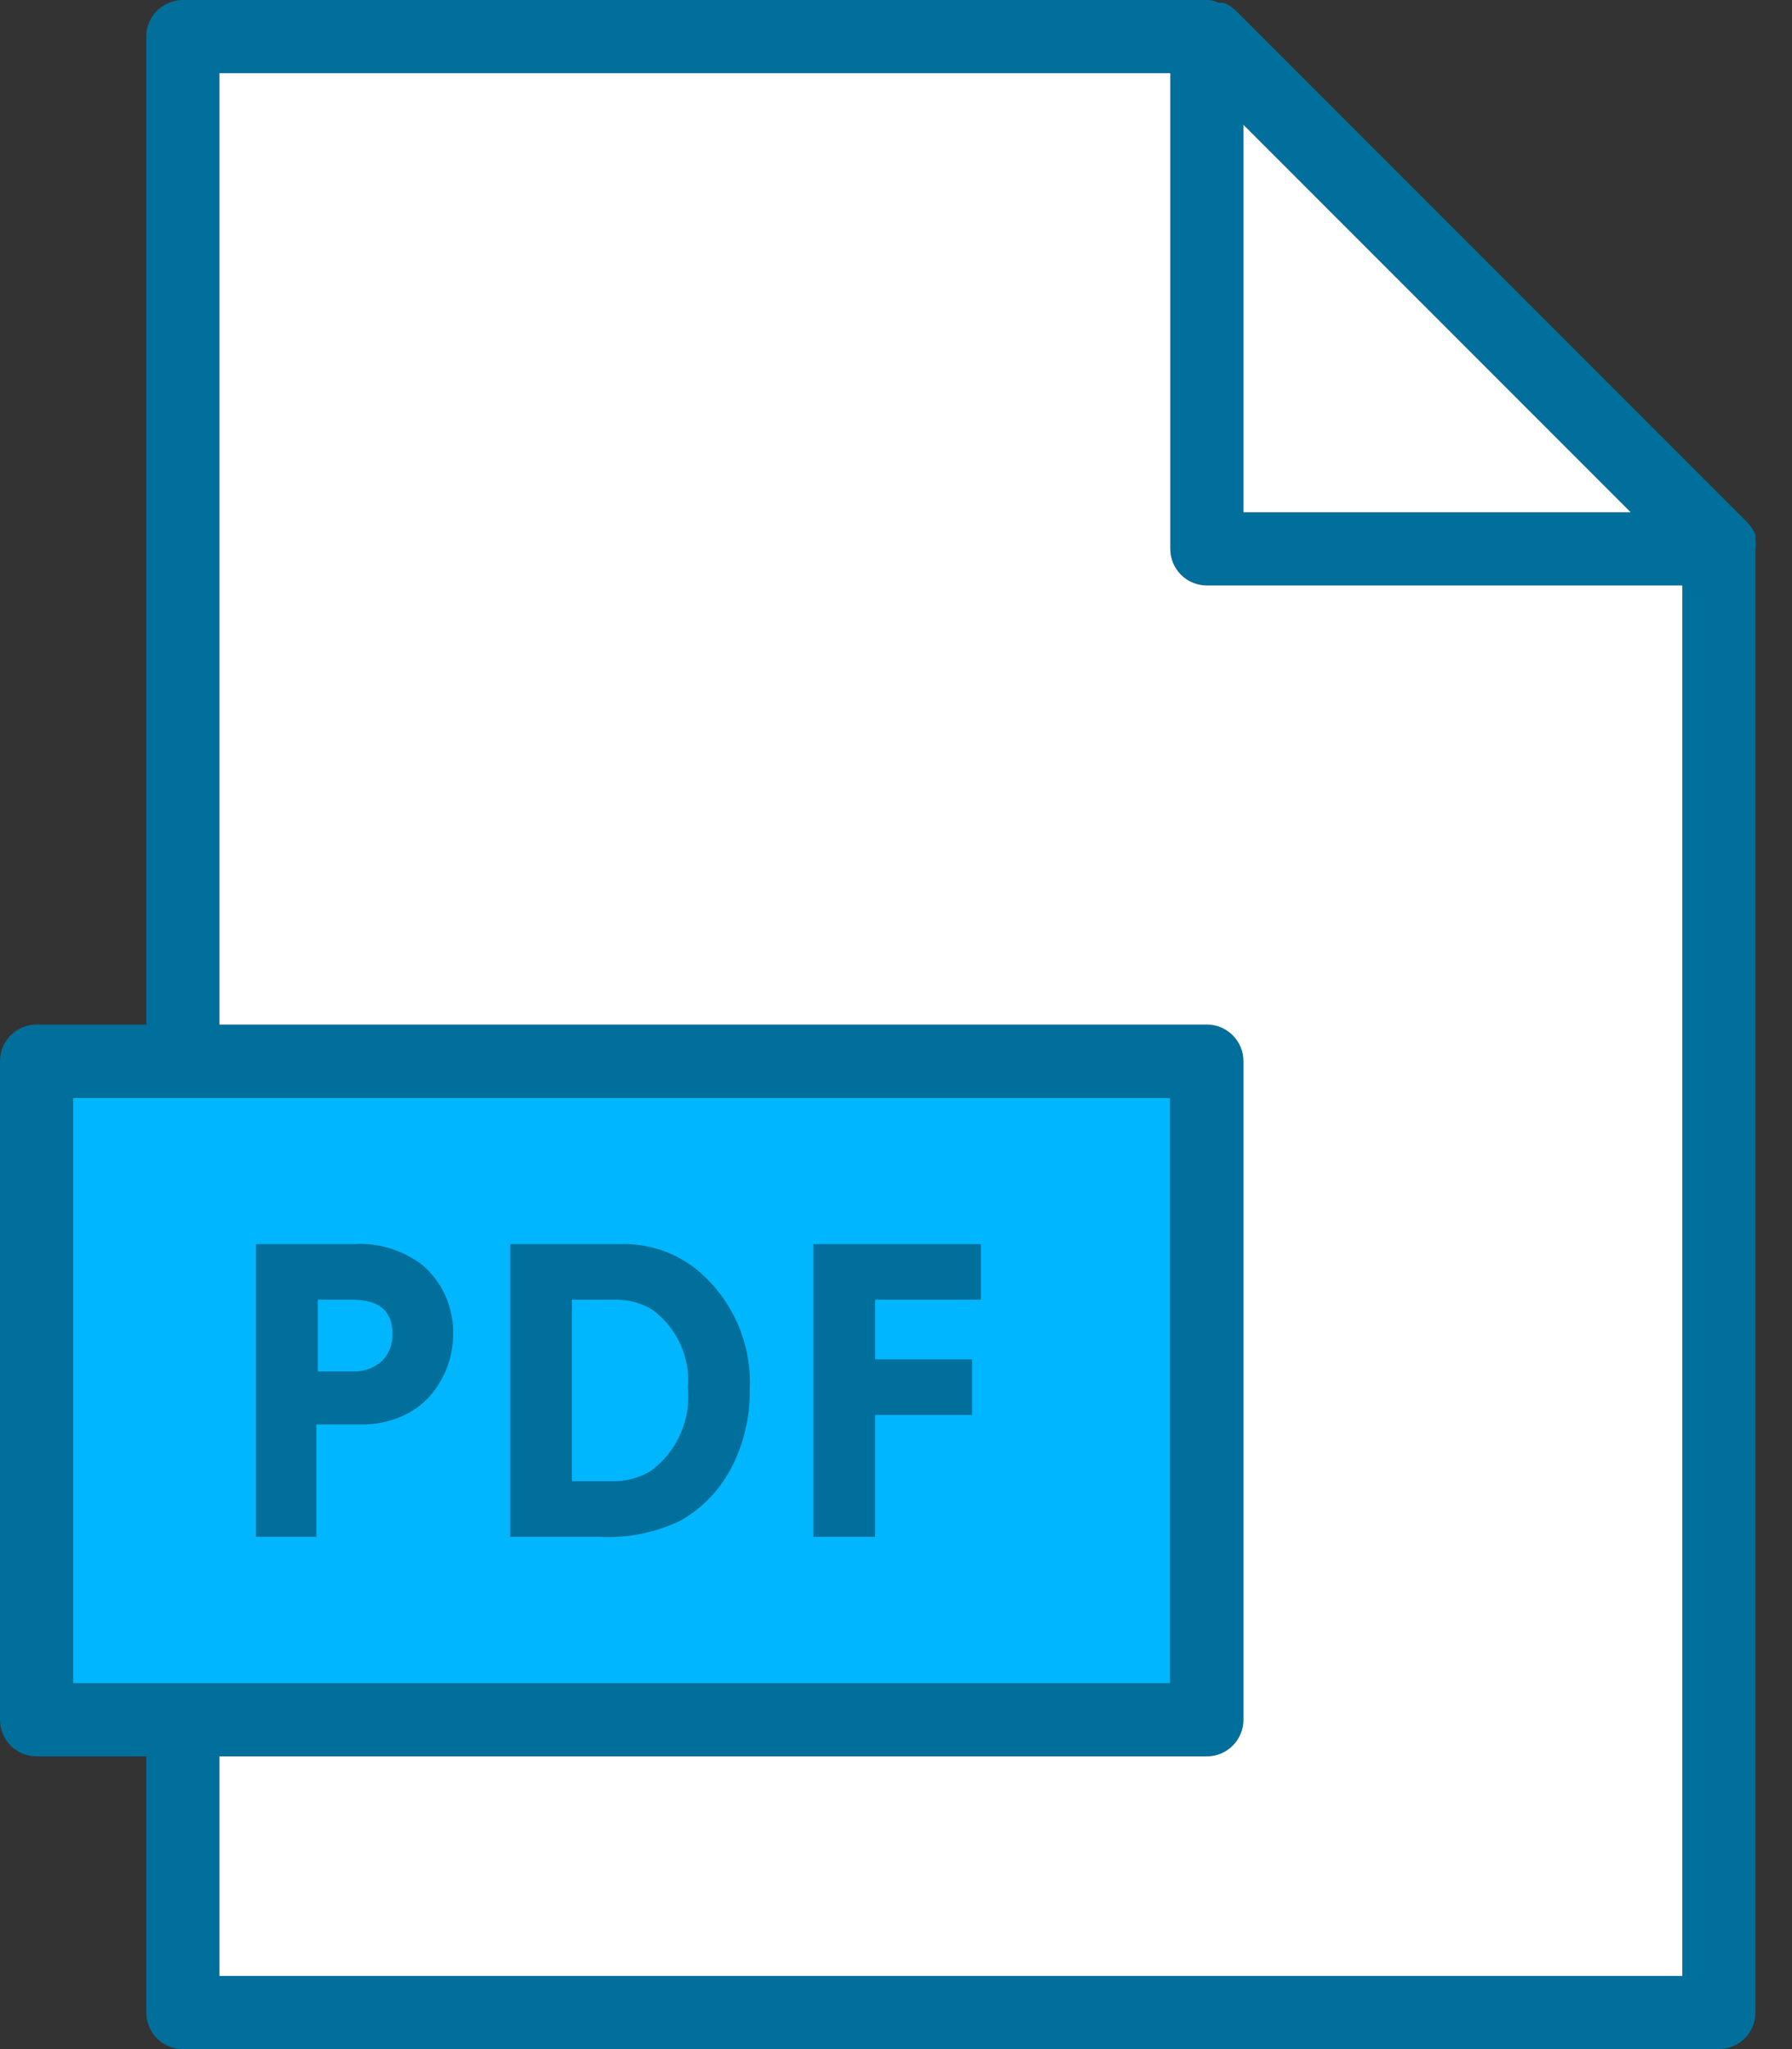 <svg width="35" height="40" viewBox="0 0 35 40" fill="none" xmlns="http://www.w3.org/2000/svg">
<rect x="0" y="0" width="35" height="40" fill="#333333" stroke="none"/>
<g id="Group 88">
<path id="Vector" d="M1.428 21.429H22.857V32.857H1.428V21.429Z" fill="#00B6FF"/>
<path id="Vector_2" d="M34.286 10.536C34.292 10.503 34.292 10.469 34.286 10.436C34.251 10.351 34.2 10.273 34.136 10.207L24.136 0.207C24.07 0.143 23.992 0.092 23.907 0.057C23.874 0.051 23.84 0.051 23.807 0.057C23.735 0.019 23.654 -0.001 23.571 2.86112e-05H3.571C3.382 2.86112e-05 3.2 0.075 3.066 0.209C2.932 0.343 2.857 0.525 2.857 0.714V20H0.714C0.525 20 0.343 20.075 0.209 20.209C0.075 20.343 0 20.525 0 20.714V33.571C0 33.761 0.075 33.943 0.209 34.077C0.343 34.211 0.525 34.286 0.714 34.286H2.857V39.286C2.857 39.475 2.932 39.657 3.066 39.791C3.2 39.925 3.382 40 3.571 40H33.571C33.761 40 33.943 39.925 34.077 39.791C34.21 39.657 34.286 39.475 34.286 39.286V10.714C34.297 10.655 34.297 10.595 34.286 10.536ZM24.286 2.436L31.85 10H24.286V2.436ZM1.429 21.429H22.857V32.857H1.429V21.429ZM4.286 38.571V34.286H23.571C23.761 34.286 23.942 34.211 24.076 34.077C24.21 33.943 24.286 33.761 24.286 33.571V20.714C24.286 20.525 24.21 20.343 24.076 20.209C23.942 20.075 23.761 20 23.571 20H4.286V1.429H22.857V10.714C22.857 10.904 22.932 11.085 23.066 11.219C23.2 11.353 23.382 11.429 23.571 11.429H32.857V38.571H4.286Z" fill="#016F9B"/>
<path id="Vector_3" d="M31.85 10H24.286V2.436L31.85 10Z" fill="white"/>
<path id="Vector_4" d="M32.857 11.429V38.572H4.286V34.286H23.571C23.761 34.286 23.942 34.211 24.076 34.077C24.21 33.943 24.286 33.761 24.286 33.572V20.714C24.286 20.525 24.21 20.343 24.076 20.209C23.942 20.075 23.761 20 23.571 20H4.286V1.429H22.857V10.714C22.857 10.904 22.932 11.085 23.066 11.22C23.2 11.353 23.382 11.429 23.571 11.429H32.857Z" fill="white"/>
<path id="Vector_5" d="M5 30V24.286H6.9C7.388 24.253 7.871 24.401 8.257 24.7C8.452 24.87 8.607 25.081 8.709 25.318C8.812 25.556 8.86 25.813 8.85 26.071C8.846 26.405 8.749 26.732 8.571 27.014C8.404 27.293 8.155 27.512 7.857 27.643C7.599 27.758 7.318 27.814 7.036 27.807H6.179V30H5ZM6.207 26.771H6.879C7.09 26.782 7.298 26.711 7.457 26.571C7.528 26.5 7.583 26.416 7.618 26.322C7.654 26.228 7.67 26.128 7.664 26.029C7.664 25.59 7.402 25.371 6.879 25.371H6.207V26.771ZM9.964 30V24.286H12.107C12.644 24.267 13.171 24.439 13.593 24.771C13.943 25.056 14.22 25.419 14.402 25.831C14.585 26.243 14.667 26.693 14.643 27.143C14.649 27.667 14.526 28.184 14.286 28.65C14.06 29.085 13.713 29.445 13.286 29.686C12.792 29.923 12.247 30.031 11.7 30H9.964ZM11.171 28.914H11.943C12.217 28.924 12.488 28.852 12.721 28.707C12.969 28.521 13.164 28.276 13.289 27.993C13.414 27.71 13.465 27.401 13.436 27.093C13.46 26.804 13.411 26.513 13.292 26.248C13.173 25.983 12.989 25.753 12.757 25.578C12.527 25.432 12.258 25.36 11.986 25.371H11.171V28.914ZM15.886 30V24.286H19.157V25.371H17.093V26.536H18.986V27.621H17.093V30H15.886Z" fill="#016F9B"/>
</g>
</svg>

